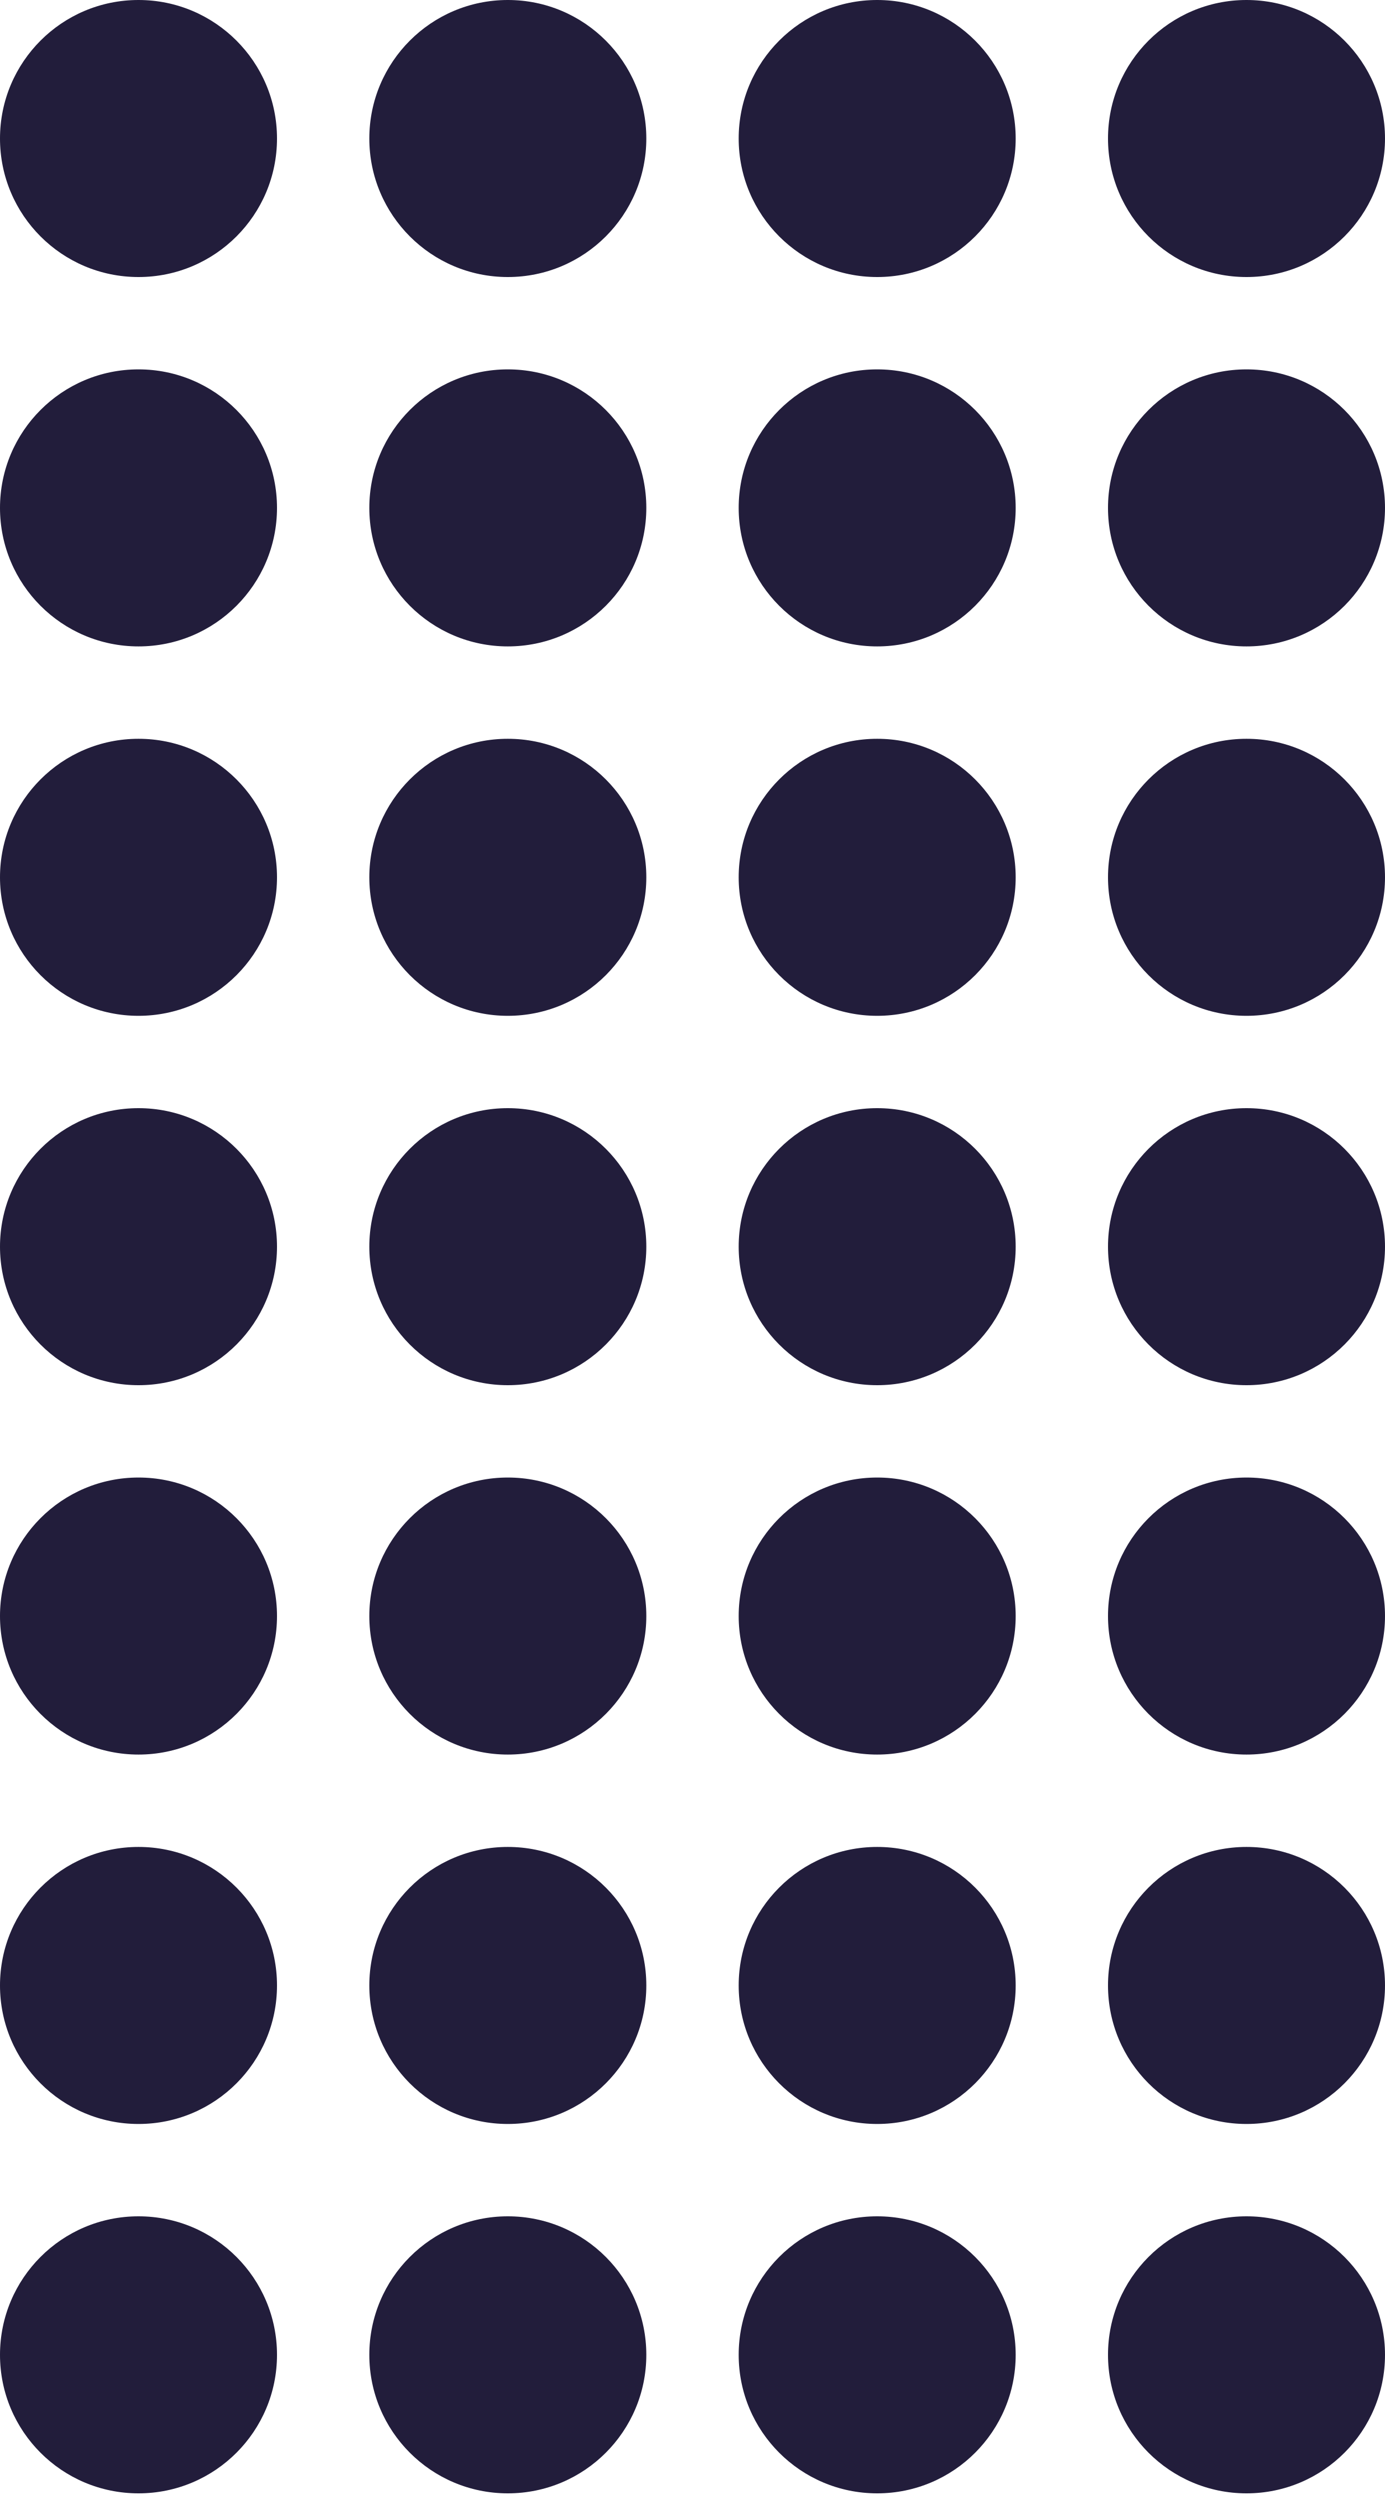 <svg width="41" height="74" viewBox="0 0 41 74" fill="none" xmlns="http://www.w3.org/2000/svg">
<circle cx="4.1" cy="4.1" r="4.1" fill="#221D3B"/>
<circle cx="4.1" cy="15.033" r="4.1" fill="#221D3B"/>
<circle cx="4.1" cy="25.967" r="4.1" fill="#221D3B"/>
<circle cx="4.1" cy="36.9" r="4.1" fill="#221D3B"/>
<circle cx="4.1" cy="47.833" r="4.1" fill="#221D3B"/>
<circle cx="4.1" cy="58.767" r="4.1" fill="#221D3B"/>
<circle cx="4.1" cy="69.7" r="4.1" fill="#221D3B"/>
<circle cx="15.033" cy="4.1" r="4.1" fill="#221D3B"/>
<circle cx="15.033" cy="15.033" r="4.1" fill="#221D3B"/>
<circle cx="15.033" cy="25.967" r="4.1" fill="#221D3B"/>
<circle cx="15.033" cy="36.9" r="4.1" fill="#221D3B"/>
<circle cx="15.033" cy="47.833" r="4.1" fill="#221D3B"/>
<circle cx="15.033" cy="58.767" r="4.1" fill="#221D3B"/>
<circle cx="15.033" cy="69.7" r="4.1" fill="#221D3B"/>
<circle cx="25.967" cy="4.1" r="4.1" fill="#221D3B"/>
<circle cx="25.967" cy="15.033" r="4.1" fill="#221D3B"/>
<circle cx="25.967" cy="25.967" r="4.1" fill="#221D3B"/>
<circle cx="25.967" cy="36.9" r="4.1" fill="#221D3B"/>
<circle cx="25.967" cy="47.833" r="4.1" fill="#221D3B"/>
<circle cx="25.967" cy="58.767" r="4.1" fill="#221D3B"/>
<circle cx="25.967" cy="69.7" r="4.1" fill="#221D3B"/>
<circle cx="36.9" cy="4.1" r="4.1" fill="#221D3B"/>
<circle cx="36.9" cy="15.033" r="4.1" fill="#221D3B"/>
<circle cx="36.9" cy="25.967" r="4.1" fill="#221D3B"/>
<circle cx="36.9" cy="36.9" r="4.1" fill="#221D3B"/>
<circle cx="36.9" cy="47.833" r="4.1" fill="#221D3B"/>
<circle cx="36.9" cy="58.767" r="4.1" fill="#221D3B"/>
<circle cx="36.9" cy="69.7" r="4.1" fill="#221D3B"/>
</svg>
